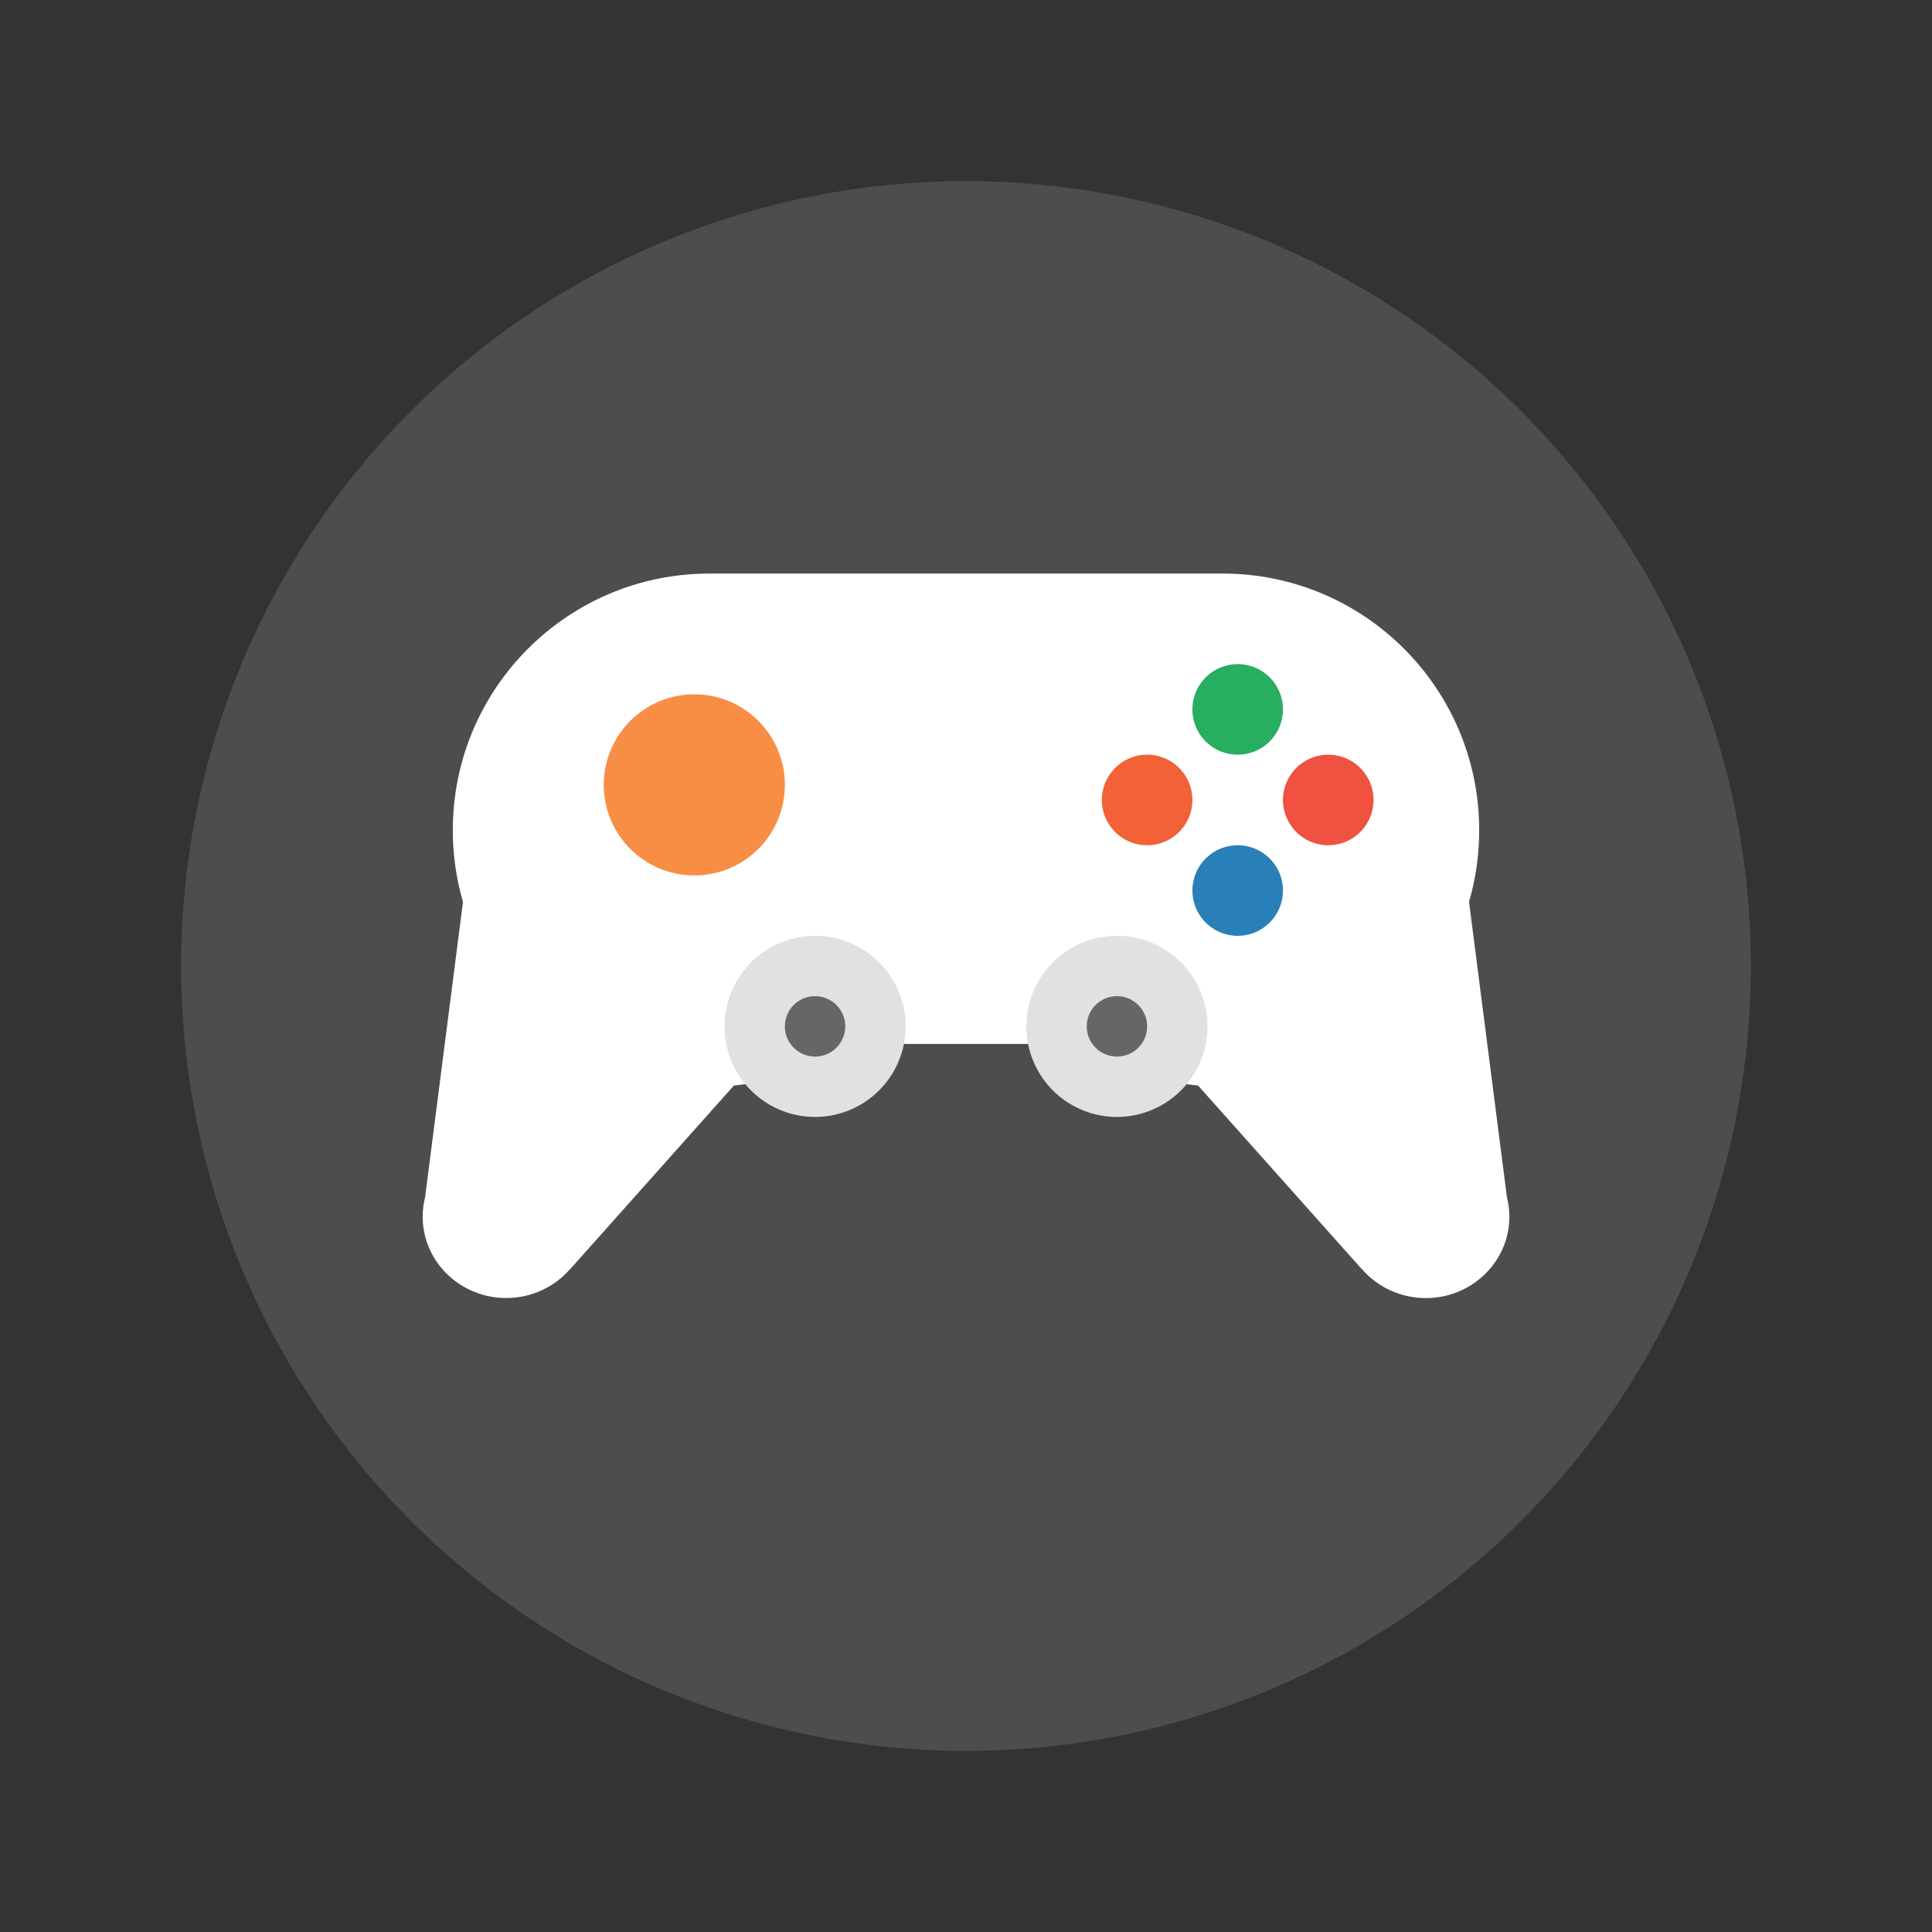 <?xml version="1.0" encoding="UTF-8" standalone="no"?>
<svg
   xmlns:dc="http://purl.org/dc/elements/1.1/"
   xmlns:cc="http://creativecommons.org/ns#"
   xmlns:rdf="http://www.w3.org/1999/02/22-rdf-syntax-ns#"
   xmlns:svg="http://www.w3.org/2000/svg"
   xmlns="http://www.w3.org/2000/svg"
   xmlns:sodipodi="http://sodipodi.sourceforge.net/DTD/sodipodi-0.dtd"
   xmlns:inkscape="http://www.inkscape.org/namespaces/inkscape"
   width="64"
   height="64"
   version="1"
   id="svg20"
   sodipodi:docname="input-gaming.svg"
   inkscape:version="0.92.2 2405546, 2018-03-11">
  <rect width="100%" height="100%" fill="#333333" stroke="none"/>
  <defs
     id="defs24" />
  <sodipodi:namedview
     pagecolor="#ffffff"
     bordercolor="#666666"
     borderopacity="1"
     objecttolerance="10"
     gridtolerance="10"
     guidetolerance="10"
     inkscape:pageopacity="0"
     inkscape:pageshadow="2"
     inkscape:window-width="1920"
     inkscape:window-height="1022"
     id="namedview22"
     showgrid="false"
     inkscape:zoom="3.6875"
     inkscape:cx="-4.0677966"
     inkscape:cy="32"
     inkscape:window-x="0"
     inkscape:window-y="28"
     inkscape:window-maximized="1"
     inkscape:current-layer="svg20" />
  <circle
     style="opacity:1;fill:#4d4d4d;fill-opacity:1;stroke:none;stroke-width:1.857;stroke-miterlimit:4;stroke-dasharray:none;stroke-opacity:0.039;paint-order:stroke markers fill"
     id="path13"
     cx="32"
     cy="32"
     r="26" />
  <path
     inkscape:connector-curvature="0"
     style="fill:#ffffff;stroke-width:0.137;stroke-linecap:square"
     id="path4220"
     d="m 15.385,29.5 -1.303,10.158 c -0.053,0.21 -0.08,0.424 -0.081,0.641 0,1.491 1.24,2.7 2.769,2.7 0.823,-7.18e-4 1.603,-0.358 2.128,-0.976 l 0.003,0.004 7.561,-8.479 z m 33.231,0 -11.077,4.05 7.561,8.479 0.003,-0.004 c 0.525,0.617 1.305,0.975 2.128,0.976 1.529,0 2.769,-1.209 2.769,-2.7 -6.69e-4,-0.216 -0.028,-0.431 -0.081,-0.641 z" />
  <path
     inkscape:connector-curvature="0"
     style="fill:#ffffff;stroke-width:0.142;stroke-linecap:square"
     id="rect4234"
     d="M 23.5,19 C 18.806,19 15,22.806 15,27.5 15,32.194 18.806,36 23.5,36 c 1.668,-0.002 3.3,-0.494 4.69,-1.417 h 7.62 C 37.2,35.506 38.832,35.998 40.5,36 45.194,36 49,32.194 49,27.5 c 0,-4.694 -3.806,-8.5 -8.5,-8.5 h -7.083 -2.833 z" />
  <circle
     r="0"
     cx="23.457"
     cy="30.738"
     style="fill:#e3dbdb;stroke-width:0.123;stroke-linecap:square"
     id="ellipse4246" />
  <path
     inkscape:connector-curvature="0"
     style="fill:#27ae60;fill-opacity:1;stroke-width:0.15;stroke-linecap:square"
     id="path4717"
     d="m 41,22 a 1.5,1.5 0 0 0 -1.5,1.5 1.5,1.5 0 0 0 1.5,1.5 1.5,1.5 0 0 0 1.5,-1.5 1.5,1.5 0 0 0 -1.5,-1.5 z" />
  <path
     inkscape:connector-curvature="0"
     style="fill:#f36137;fill-opacity:1;stroke-width:0.15;stroke-linecap:square"
     id="path4715"
     d="m 38,25 a 1.5,1.5 0 0 0 -1.5,1.5 1.5,1.5 0 0 0 1.5,1.5 1.5,1.5 0 0 0 1.5,-1.5 1.5,1.5 0 0 0 -1.5,-1.5 z" />
  <path
     inkscape:connector-curvature="0"
     style="fill:#f05242;fill-opacity:1;stroke-width:0.15;stroke-linecap:square"
     id="path4713"
     d="m 44,25 a 1.5,1.5 0 0 0 -1.5,1.5 1.5,1.5 0 0 0 1.5,1.5 1.5,1.5 0 0 0 1.5,-1.5 1.5,1.5 0 0 0 -1.5,-1.5 z" />
  <path
     inkscape:connector-curvature="0"
     style="fill:#2980b9;fill-opacity:1;stroke-width:0.15;stroke-linecap:square"
     id="path4268"
     d="m 41,28 a 1.5,1.5 0 0 0 -1.5,1.5 1.5,1.5 0 0 0 1.5,1.5 1.5,1.5 0 0 0 1.5,-1.5 1.5,1.5 0 0 0 -1.5,-1.5 z" />
  <circle
     style="opacity:1;fill:#f88e45;fill-opacity:1;stroke:none;stroke-width:2.136;stroke-miterlimit:4;stroke-dasharray:none;stroke-opacity:0.039;paint-order:stroke markers fill"
     id="path939"
     cx="23"
     cy="26"
     r="3" />
  <path
     d="M 27,32 A 2,2 0 0 0 25,34 2,2 0 0 0 27,36 2,2 0 0 0 29,34 2,2 0 0 0 27,32 Z"
     id="path960"
     style="fill:#666666;fill-opacity:1;stroke:#e1e1e1;stroke-width:2;stroke-linecap:square;stroke-miterlimit:4;stroke-dasharray:none;stroke-opacity:1;paint-order:markers stroke fill"
     inkscape:connector-curvature="0" />
  <path
     inkscape:connector-curvature="0"
     style="fill:#666666;fill-opacity:1;stroke:#e1e1e1;stroke-width:2;stroke-linecap:square;stroke-miterlimit:4;stroke-dasharray:none;stroke-opacity:1;paint-order:markers stroke fill"
     id="path962"
     d="M 37,32 A 2,2 0 0 0 35,34 2,2 0 0 0 37,36 2,2 0 0 0 39,34 2,2 0 0 0 37,32 Z" />
</svg>
